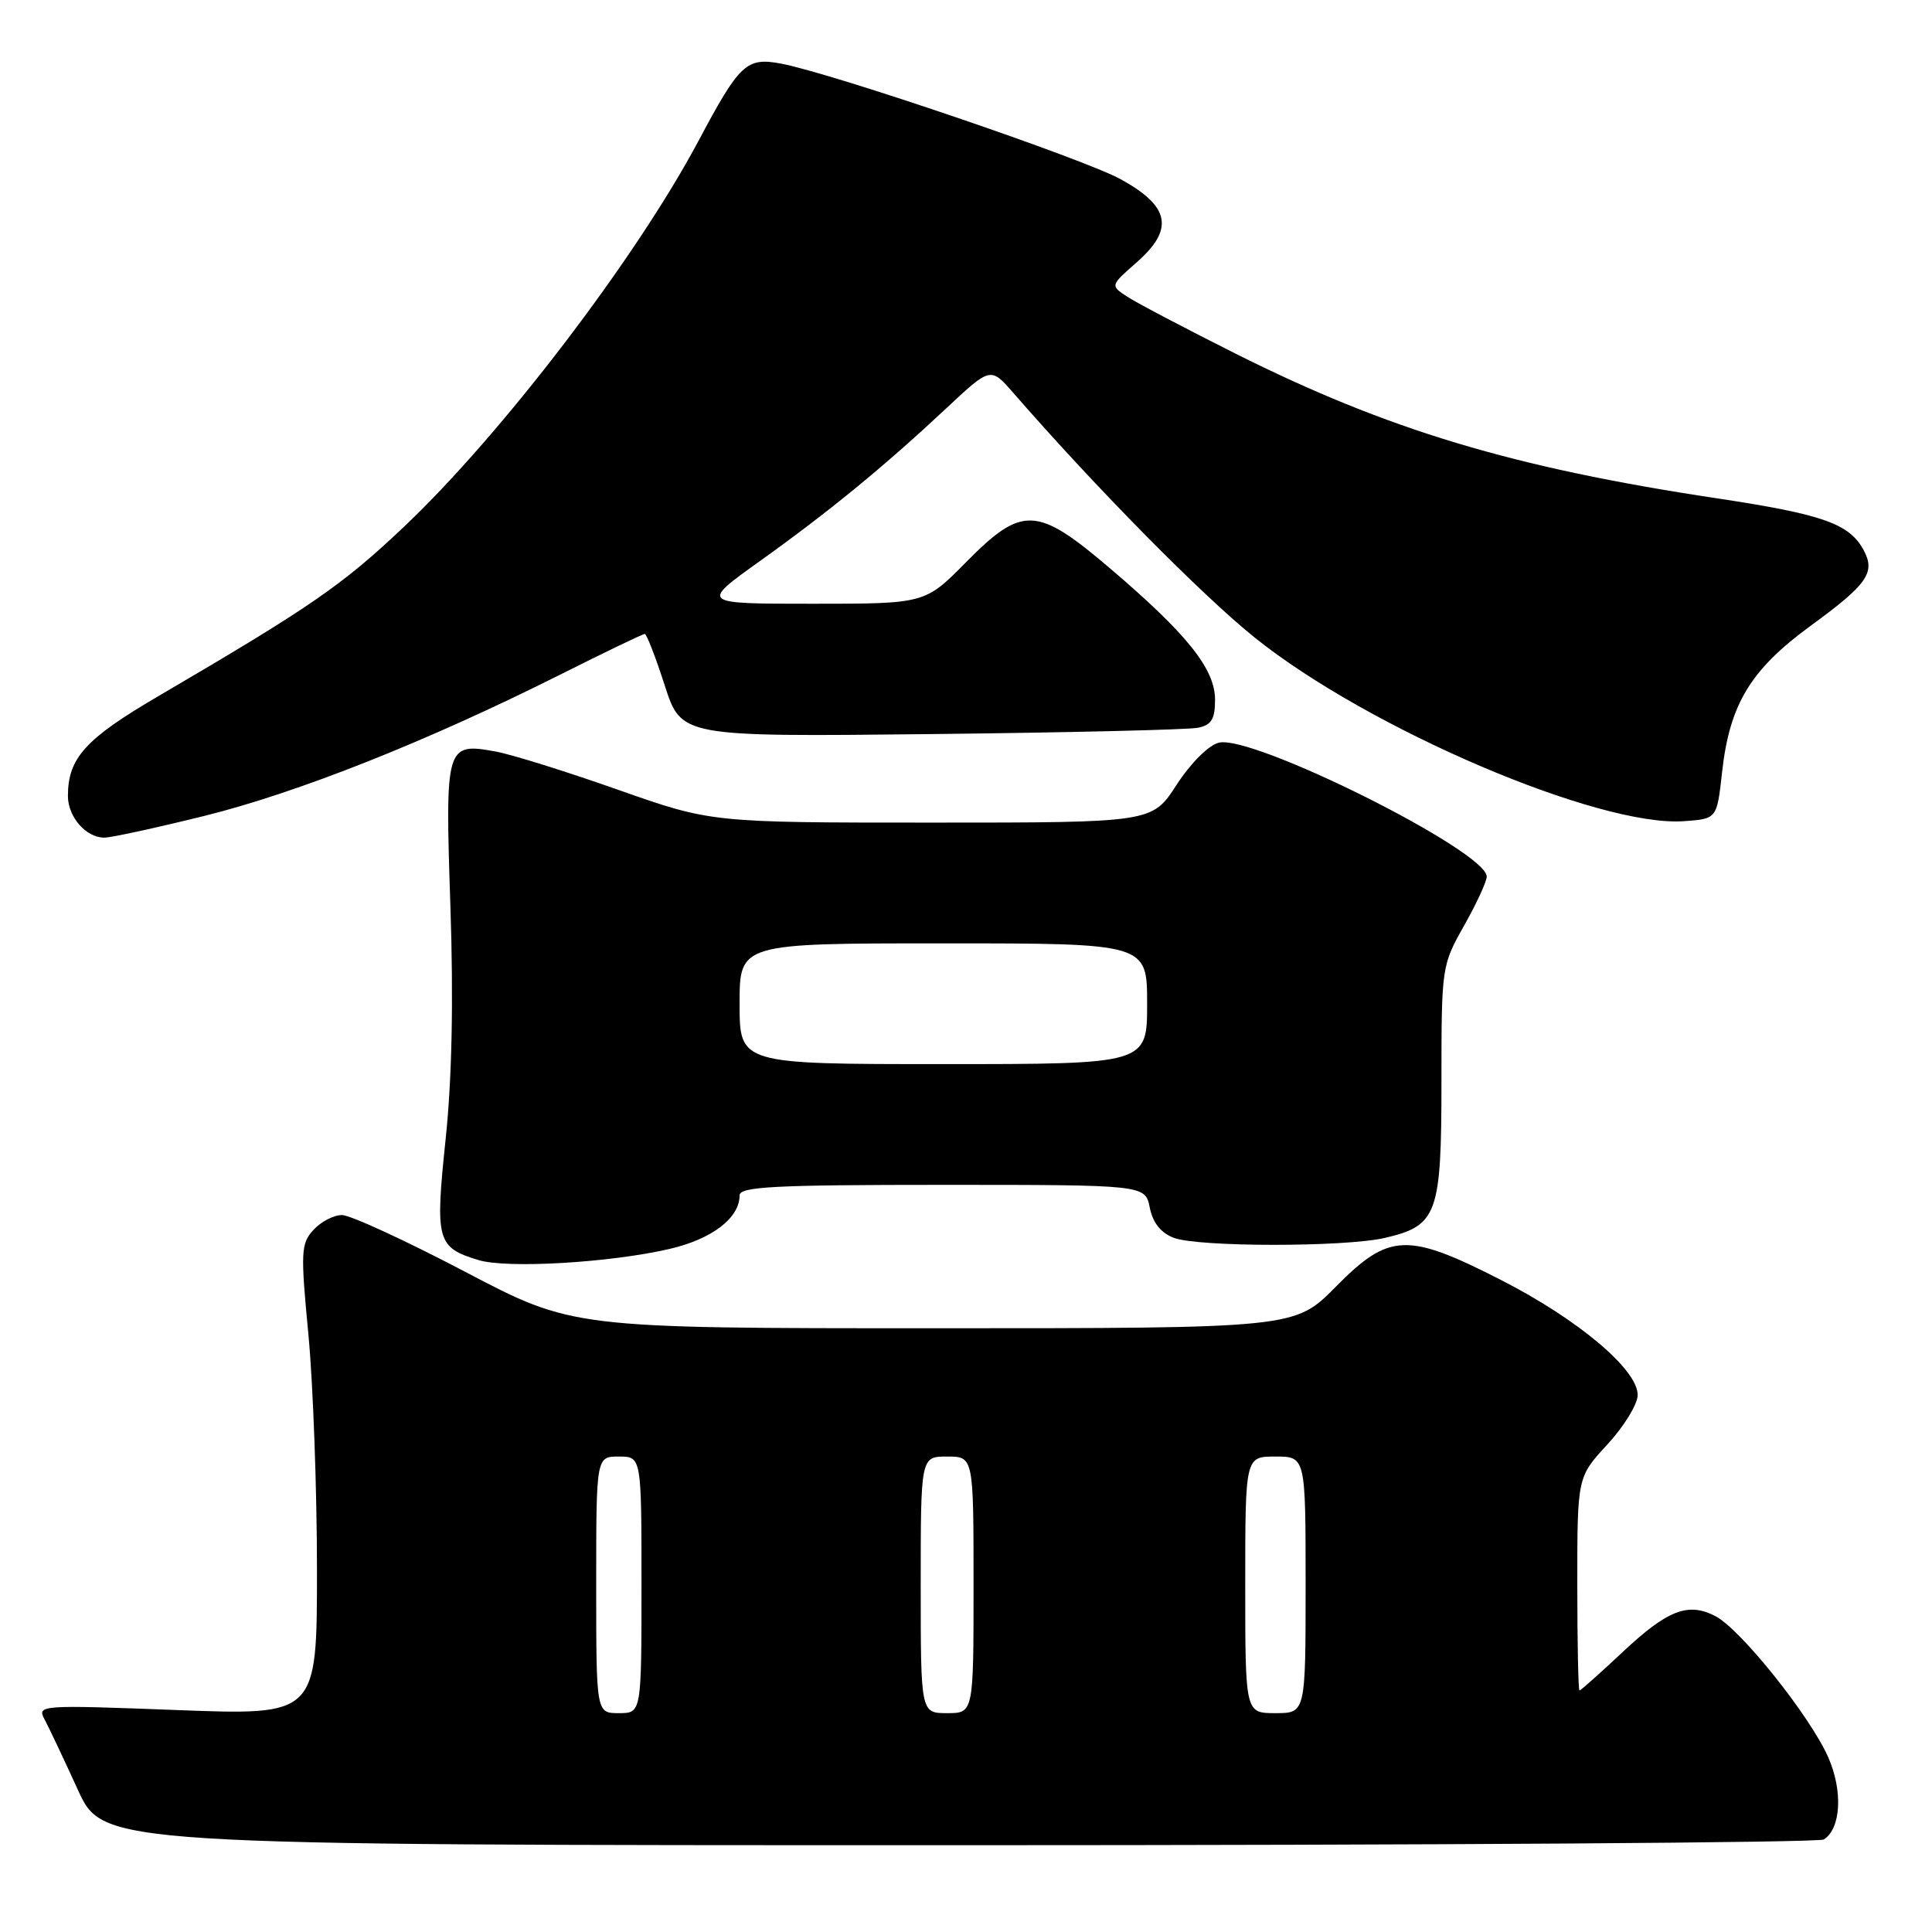 <?xml version="1.0" encoding="UTF-8" standalone="no"?>
<!DOCTYPE svg PUBLIC "-//W3C//DTD SVG 1.1//EN" "http://www.w3.org/Graphics/SVG/1.1/DTD/svg11.dtd" >
<svg xmlns="http://www.w3.org/2000/svg" xmlns:xlink="http://www.w3.org/1999/xlink" version="1.1" viewBox="0 0 256 256">
 <g >
 <path fill="currentColor"
d=" M 241.67 243.74 C 243.96 242.26 244.21 237.26 242.23 232.80 C 239.81 227.36 230.67 215.92 227.34 214.17 C 223.69 212.25 220.96 213.31 214.92 218.99 C 211.98 221.74 209.45 224.00 209.29 224.00 C 209.13 224.00 209.00 217.64 209.00 209.86 C 209.00 195.72 209.00 195.72 213.00 191.38 C 215.20 189.00 217.00 186.05 217.00 184.84 C 217.00 181.47 209.13 174.84 198.94 169.63 C 186.46 163.25 184.06 163.35 177.00 170.50 C 171.57 176.00 171.57 176.00 123.72 176.00 C 75.87 176.00 75.87 176.00 61.60 168.50 C 53.74 164.38 46.42 161.00 45.31 161.00 C 44.21 161.00 42.51 161.89 41.52 162.98 C 39.87 164.80 39.82 165.89 40.87 176.88 C 41.49 183.45 42.00 197.47 42.00 208.06 C 42.00 227.30 42.00 227.30 23.43 226.59 C 5.28 225.90 4.89 225.93 5.90 227.82 C 6.47 228.88 8.45 233.07 10.30 237.12 C 13.66 244.50 13.66 244.50 127.08 244.50 C 189.46 244.50 241.03 244.16 241.67 243.74 Z  M 88.72 165.49 C 94.36 164.18 98.00 161.39 98.00 158.39 C 98.00 157.24 102.61 157.00 124.88 157.00 C 151.75 157.00 151.75 157.00 152.35 160.02 C 152.76 162.03 153.81 163.36 155.54 164.02 C 158.80 165.25 178.17 165.26 183.50 164.03 C 190.46 162.41 191.00 160.93 191.00 143.37 C 191.00 128.11 191.03 127.92 194.00 122.65 C 195.65 119.73 197.00 116.80 197.00 116.15 C 197.00 112.79 165.97 97.29 161.50 98.41 C 160.14 98.75 157.77 101.11 155.90 104.00 C 152.66 109.00 152.66 109.00 123.45 109.00 C 94.24 109.00 94.24 109.00 81.87 104.64 C 75.07 102.24 67.78 99.96 65.67 99.58 C 59.07 98.38 58.97 98.73 59.68 120.03 C 60.10 132.53 59.89 142.92 59.05 150.94 C 57.64 164.40 57.88 165.28 63.38 166.96 C 67.15 168.12 80.84 167.32 88.72 165.49 Z  M 27.05 108.12 C 39.40 105.06 56.56 98.25 74.13 89.44 C 80.09 86.45 85.17 84.00 85.43 84.00 C 85.68 84.00 86.87 87.07 88.08 90.82 C 90.28 97.63 90.28 97.63 123.39 97.27 C 141.60 97.07 157.51 96.69 158.75 96.43 C 160.53 96.06 161.00 95.28 161.00 92.71 C 161.00 88.65 157.32 84.04 147.18 75.39 C 137.38 67.03 135.47 66.94 128.00 74.50 C 122.57 80.00 122.57 80.00 107.68 80.00 C 92.79 80.00 92.79 80.00 100.64 74.38 C 109.77 67.86 117.13 61.83 125.38 54.11 C 131.26 48.61 131.26 48.61 134.26 52.05 C 145.23 64.65 159.28 78.89 166.29 84.51 C 181.36 96.59 211.84 109.62 223.14 108.81 C 227.50 108.50 227.50 108.50 228.18 102.35 C 229.18 93.31 231.94 88.74 239.96 82.89 C 247.43 77.44 248.53 75.87 246.96 72.93 C 245.07 69.39 241.59 68.16 227.50 66.03 C 200.46 61.96 183.89 56.97 163.66 46.83 C 157.03 43.50 150.59 40.12 149.36 39.31 C 147.11 37.84 147.11 37.84 150.61 34.77 C 155.62 30.37 155.04 27.35 148.50 23.75 C 143.55 21.03 110.29 9.71 103.50 8.43 C 98.91 7.57 98.01 8.41 92.57 18.64 C 84.28 34.22 66.49 57.53 53.52 69.81 C 45.32 77.57 41.23 80.39 20.94 92.27 C 11.30 97.91 9.00 100.45 9.00 105.48 C 9.00 108.25 11.41 111.00 13.82 110.99 C 14.74 110.99 20.70 109.69 27.05 108.12 Z  M 79.00 210.00 C 79.00 193.00 79.00 193.00 82.00 193.00 C 85.00 193.00 85.00 193.00 85.00 210.00 C 85.00 227.00 85.00 227.00 82.00 227.00 C 79.00 227.00 79.00 227.00 79.00 210.00 Z  M 122.00 210.00 C 122.00 193.00 122.00 193.00 125.50 193.00 C 129.00 193.00 129.00 193.00 129.00 210.00 C 129.00 227.00 129.00 227.00 125.50 227.00 C 122.00 227.00 122.00 227.00 122.00 210.00 Z  M 165.00 210.00 C 165.00 193.00 165.00 193.00 169.00 193.00 C 173.00 193.00 173.00 193.00 173.00 210.00 C 173.00 227.00 173.00 227.00 169.00 227.00 C 165.00 227.00 165.00 227.00 165.00 210.00 Z  M 98.00 133.00 C 98.00 125.00 98.00 125.00 125.00 125.00 C 152.00 125.00 152.00 125.00 152.00 133.00 C 152.00 141.00 152.00 141.00 125.00 141.00 C 98.00 141.00 98.00 141.00 98.00 133.00 Z "/>
</g>
</svg>